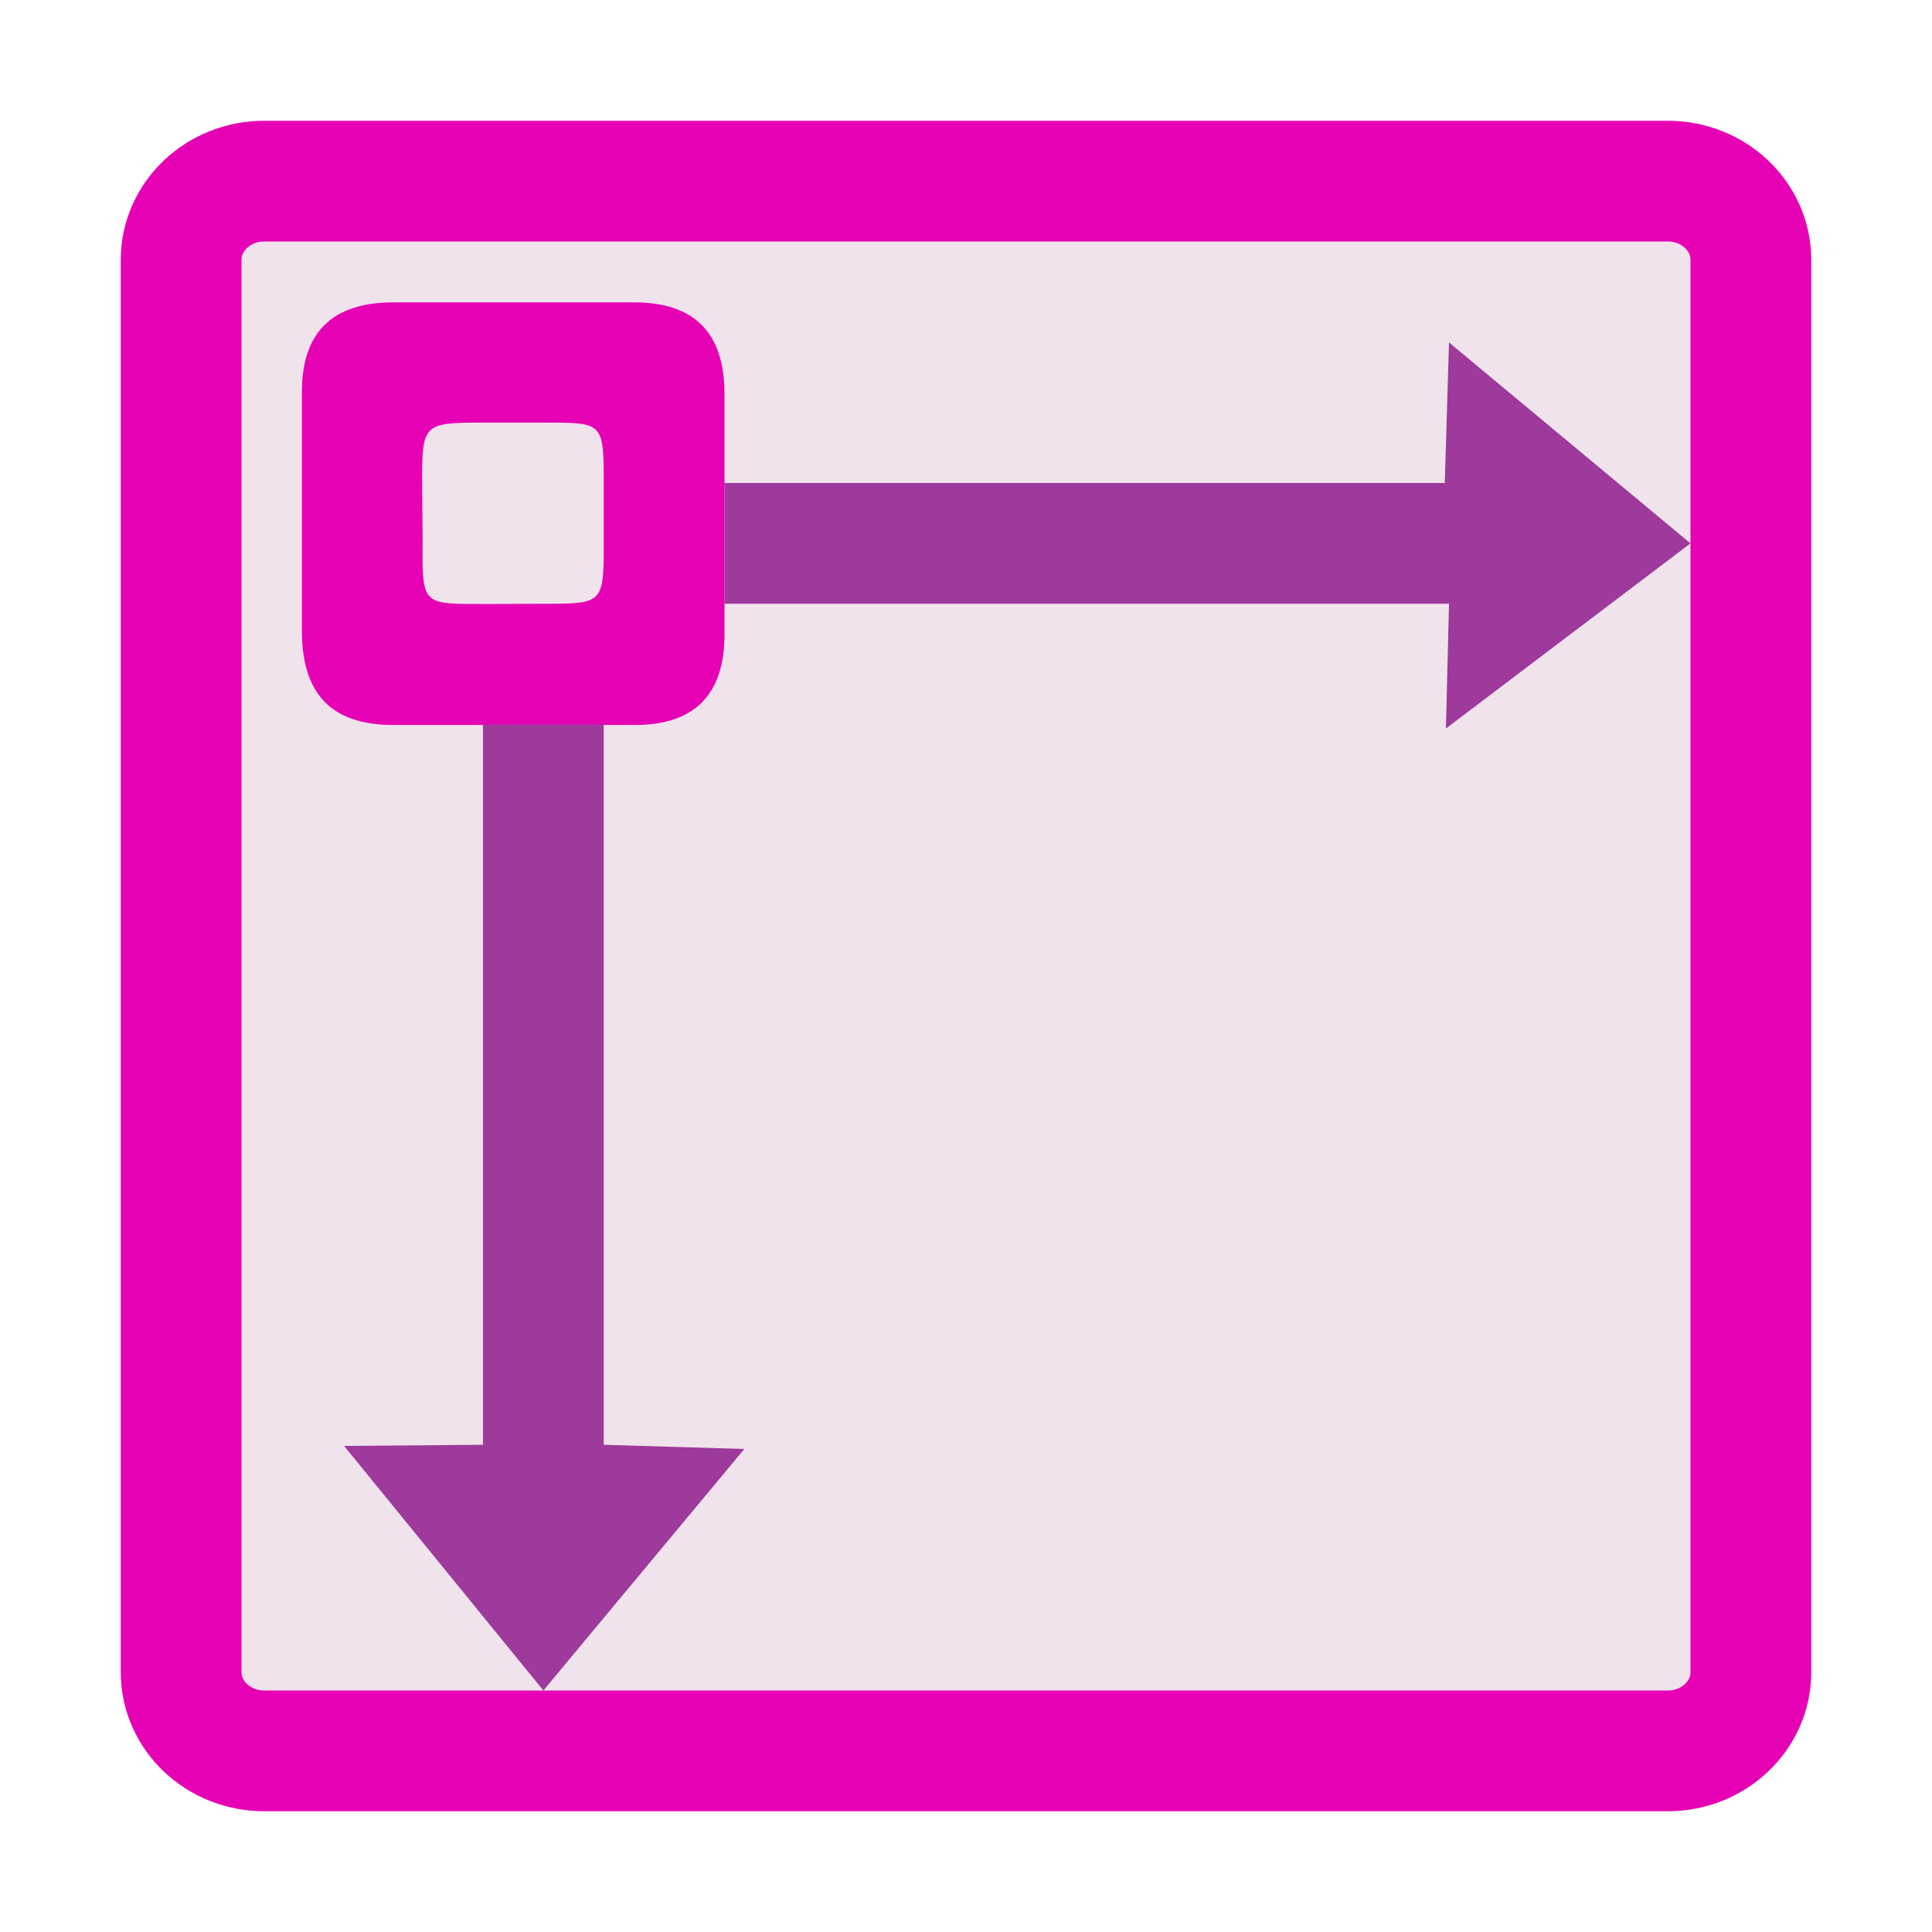 <?xml version="1.0" encoding="UTF-8"?>
<svg xmlns="http://www.w3.org/2000/svg" xmlns:xlink="http://www.w3.org/1999/xlink" width="32px" height="32px" viewBox="0 0 32 32" version="1.1">
<g id="surface1">
<path style="fill-rule:evenodd;fill:rgb(94.118%,89.02%,92.549%);fill-opacity:1;stroke-width:1;stroke-linecap:round;stroke-linejoin:round;stroke:rgb(90.196%,0.784%,70.588%);stroke-opacity:1;stroke-miterlimit:4;" d="M 2.188 1.5 L 13.812 1.5 C 14.191 1.5 14.5 1.791 14.5 2.152 L 14.5 13.848 C 14.5 14.209 14.191 14.5 13.812 14.5 L 2.188 14.5 C 1.809 14.5 1.5 14.209 1.5 13.848 L 1.5 2.152 C 1.5 1.791 1.809 1.5 2.188 1.5 Z M 2.188 1.5 " transform="matrix(2,0,0,2,0,0)"/>
<path style=" stroke:none;fill-rule:evenodd;fill:rgb(61.569%,22.745%,60.784%);fill-opacity:1;" d="M 12 10 L 24 10 L 23.949 12.066 L 28 9 L 24 5.672 L 23.93 8 L 12 8 Z M 12 10 "/>
<path style=" stroke:none;fill-rule:nonzero;fill:rgb(90.196%,0.784%,70.588%);fill-opacity:1;" d="M 5 6.492 L 5 10.441 C 5 11.508 5.5 12.008 6.516 12.008 L 10.516 12.008 C 11.5 12.008 12 11.508 12 10.508 L 12 6.527 C 12 5.508 11.5 5.008 10.5 5.008 L 6.516 5.008 C 5.5 5.008 5 5.508 5 6.492 Z M 9 7 C 9.984 7 10 6.984 10 8 L 10 9 C 10 10 9.984 10 9 10 L 8 10.004 C 7.016 10 6.988 10.035 7 9 L 6.992 8 C 6.988 7.016 7.016 7 8 7 C 6.773 7 8.629 7 9 7 Z M 9 7 "/>
<path style=" stroke:none;fill-rule:evenodd;fill:rgb(61.569%,22.745%,60.784%);fill-opacity:1;" d="M 8 12 L 8 23.93 L 5.699 23.949 L 9 28 L 12.328 24 L 10 23.93 L 10 12 Z M 8 12 "/>
</g>
</svg>
